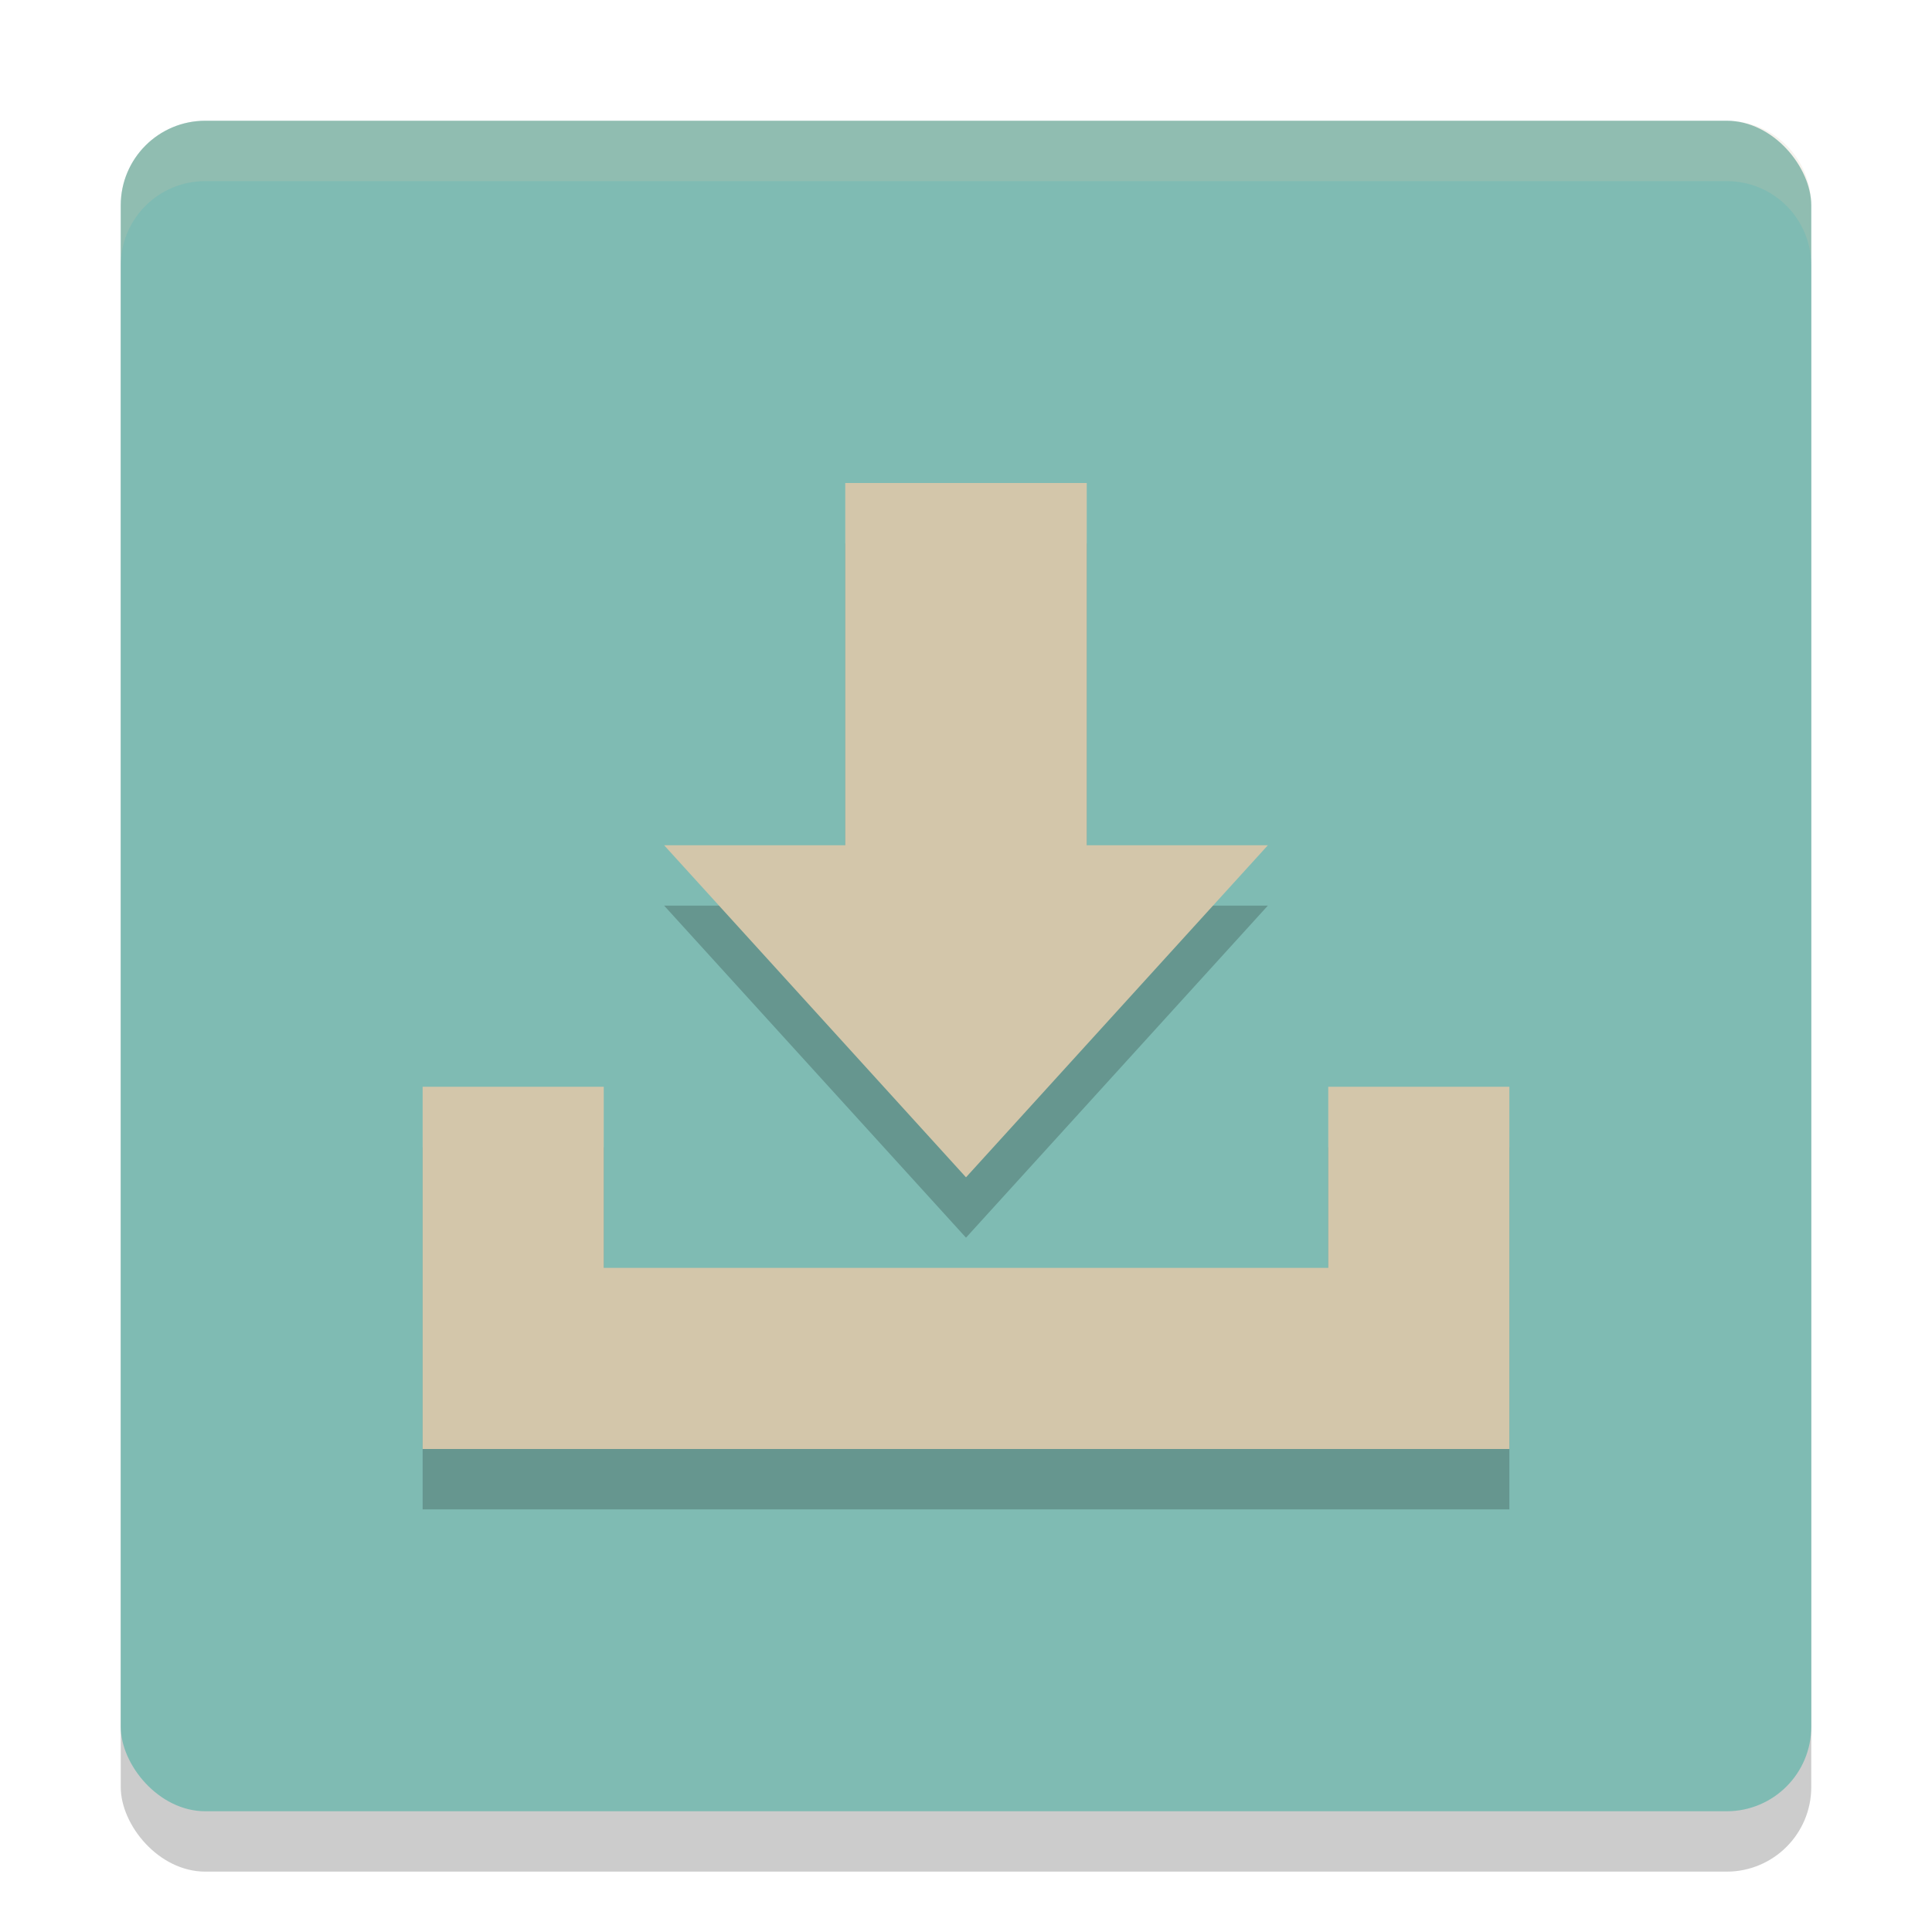 <svg width="32" height="32" version="1" xmlns="http://www.w3.org/2000/svg">
 <rect x="2" y="3" width="28" height="28" rx="1.4" ry="1.4" style="opacity:.2"/>
 <rect x="2" y="2" width="28" height="28" rx="1.4" ry="1.4" style="fill:#7fbbb3"/>
 <path d="m14 9v6h-3l5 5.5 5-5.5h-3v-6zm-7 10v6h18v-6h-3v3h-12v-3z" style="opacity:.2"/>
 <path d="m14 8v6h-3l5 5.5 5-5.5h-3v-6zm-7 10v6h18v-6h-3v3h-12v-3z" style="fill:#d3c6aa"/>
 <path d="M 3.4,2 C 2.625,2 2,2.625 2,3.4 v 1 C 2,3.625 2.625,3 3.4,3 H 28.6 C 29.375,3 30,3.625 30,4.4 v -1 C 30,2.625 29.375,2 28.6,2 Z" style="fill:#d3c6aa;opacity:.2"/>
</svg>
